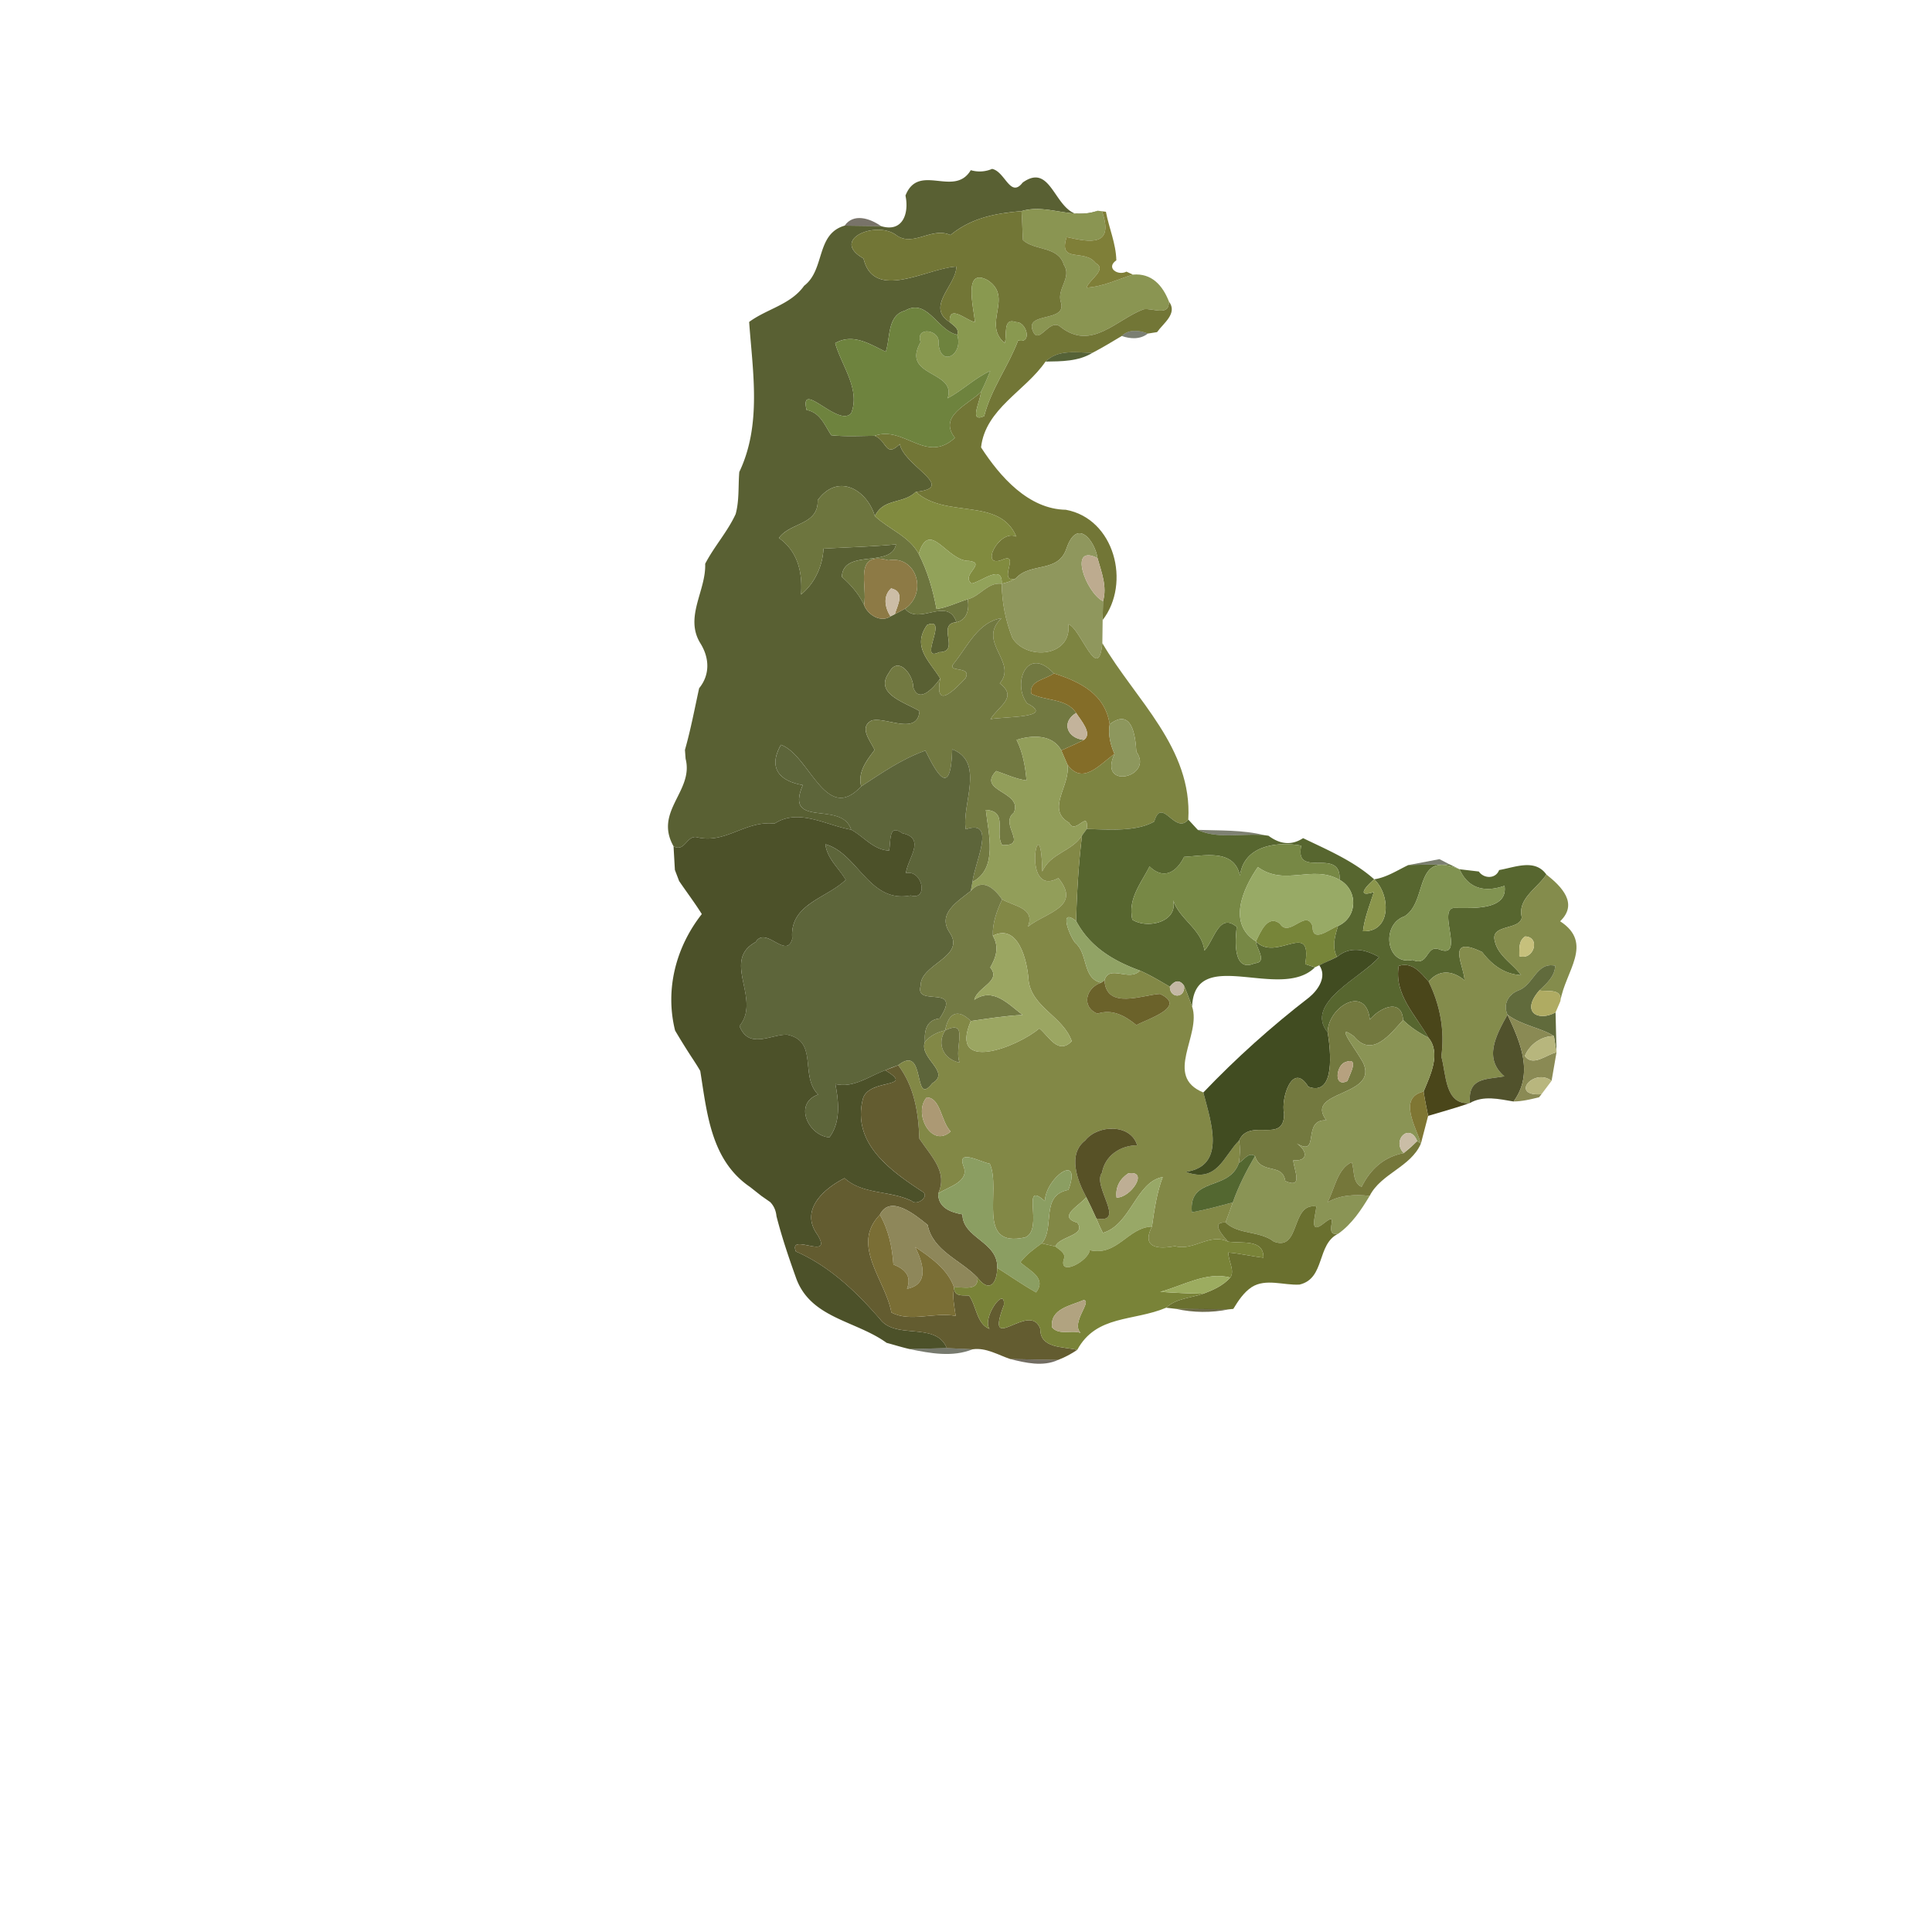 <svg xmlns="http://www.w3.org/2000/svg" width="512" height="512" viewBox="0 0 384 384" xmlns:v="https://vecta.io/nano"><path fill="#596033" d="M179.97 38.87c2.61-6.64 9.69.47 12.98-5.05a6.16 6.16 0 0 0 4.23-.25c2.6.5 3.62 5.91 6.08 2.72 6.9-4.96 6.23 10.11 14.92 5.59-5.04 1.87-10.11-1.45-15.15.08-5.13.45-9.91 1.3-14.12 4.76-3.73-1.69-7.3 2.39-10.69.08-3.86-3.08-13.39.73-6.59 4.58 2.07 8.6 12.55 1.95 18.45 1.6.03 3.67-6.17 7.99-1.32 11.03.74.72 1.97 1.28 1.49 2.53-3.99-.88-5.93-7.38-10.39-4.78-3.54.92-2.86 5.39-3.82 8.16-3.18-1.54-6.5-3.74-10.04-1.72 1.25 4.48 5.04 9.13 3.2 13.88-2.43 3.1-10.36-6.88-8.89-.6 2.76.53 3.56 3 4.92 5.03 2.86.3 5.74.13 8.61.11 2.48.94 2.13 4.5 5 1.63.83 4.37 11.49 8.67 3.2 9.51-2.58 2.48-6.4 1.21-8.15 4.82-1.57-5.25-7.34-8.67-11.36-3.17.14 5.02-5.46 4.36-7.71 7.52 3.73 2.66 4.71 6.75 4.4 11.24 2.7-2.22 4.29-5.65 4.46-9.12 4.8-.29 9.62-.38 14.41-.85-.92 4.77-10.49.77-10.77 6.45 1.79 1.58 3.38 3.39 4.42 5.58.72 1.96 3.3 3.6 5.25 2.28l.86-.44 2.04-1.09c2.66 3.46 8.52-2.55 10.21 2.7-4.1.29.91 5.95-3.42 5.94-4.38 2.16 2.07-7.28-2.42-5.4-3.1 4.42.58 7.25 2.61 10.64-1.13 1.64-4.19 5.18-5.35 1.77.03-2.51-3.04-6.43-4.82-2.93-3.06 4.25 3.33 5.94 6.06 7.64-.4 4.95-6.77 1.06-9.52 1.87-2.62 1.38-.19 4.07.59 5.85-1.6 2.15-3.37 4.34-2.67 7.24-7.05 7.64-10.2-6.18-15.94-8.27-2.59 4.56-.37 7.21 4.34 8.01-3.74 8.81 7.77 2.93 9.62 8.87-5.08-.9-10.45-4.33-15.24-1.21-5.8-.65-9.69 4.04-15.28 2.74-2.15-.65-2.51 3.06-4.79 1.76-3.94-6.98 4.07-10.94 2.4-17.39l-.13-1.76c1.15-4.04 1.92-8.16 2.82-12.26 2.14-2.62 2.1-5.91.29-8.86-3.3-5.25 1.12-10.5.91-15.87 1.78-3.44 4.45-6.37 6.06-9.89.74-2.71.49-5.58.72-8.35 4.47-9.39 2.68-19.83 1.96-29.83 3.53-2.61 8.25-3.42 10.93-7.19 4.2-3.2 2.29-10.29 8.05-11.95l7.24.1c4.31 1.3 5.6-2.53 4.85-6.08z"/><path fill="#8a9552" d="M203.03 41.96c5.04-1.53 10.11 1.79 15.15-.08l.85.11c2.47 7.04-2.29 6.21-7.02 5.13-1.75 5.36 3.54 2.23 5.74 5.15 2.4 1.3-1.27 3.28-1.78 4.9 3.23-.18 6.16-1.64 9.2-2.59 3.74-.33 5.91 2.14 7.17 5.36.05 3.07-3.18 1.23-5.04 1.53-5.42 2.03-10.32 8.3-16.45 3.55-2.26-2.07-4.37 3.87-5.59.71-1.54-3.81 6.94-1.57 5.58-5.72-.82-2.62 2.28-4.91.6-7.39-1.08-3.73-5.78-2.75-8.12-4.9-.14-1.92-.11-3.84-.29-5.76z"/><path fill="#727636" d="M188.91 46.72c4.21-3.46 8.99-4.31 14.12-4.76.18 1.92.15 3.84.29 5.76 2.34 2.15 7.04 1.17 8.12 4.9 1.68 2.48-1.42 4.77-.6 7.39 1.36 4.15-7.12 1.91-5.58 5.72 1.22 3.16 3.33-2.78 5.59-.71 6.13 4.75 11.03-1.52 16.45-3.55 1.86-.3 5.09 1.54 5.04-1.53 1.78 2.36-1.11 4.29-2.36 6.07l-1.84.29c-1.7-.67-3.78-.92-5.18.48-1.92 1.15-3.83 2.31-5.81 3.34-3.25-.03-6.85-.73-9.35 1.75-3.99 5.84-11.94 9.36-12.81 17.05 3.77 5.83 9.43 12.28 16.86 12.4 9.67 1.78 12.97 14.59 7.31 21.92l.07-3.75c.86-2.88-.31-5.78-1.09-8.56-.45-3.25-4-8.2-6.16-1.95-1.64 5.03-7.2 2.68-10.14 6.03-3.79.95 1.19-5.47-2.69-3.73-4.54 1.74-.57-6.2 2.85-4.63-3.36-7.93-14.02-3.48-19.96-8.89 8.29-.84-2.37-5.14-3.2-9.51-2.87 2.87-2.52-.69-5-1.63 5.85-2.1 10.24 5.69 15.95.4-3.34-4.3 2.49-6.51 5.16-9.08.01 1.61-2.54 6.21.66 4.77 1.39-5.43 4.81-9.9 6.75-15.05 2.91.74 1.66-3.73-.39-3.63-2.77-1-1.73 2.57-2.28 4.16-4.55-3.81 1.84-9.09-3.4-12.51-4.85-2.6-2.8 5.34-2.5 8.36-1.81-.38-5.21-3.71-5.03-.03-4.85-3.04 1.35-7.36 1.32-11.03-5.9.35-16.38 7-18.45-1.6-6.8-3.85 2.73-7.66 6.59-4.58 3.39 2.31 6.96-1.77 10.69-.08z"/><path fill="#7c7c33" opacity=".97" d="M219.03 41.99l.78.1c.61 3.24 2 6.32 2.07 9.65-2.16 1.49.3 3.14 2.01 2.25l1.28.59c-3.04.95-5.97 2.41-9.2 2.59.51-1.62 4.18-3.6 1.78-4.9-2.2-2.92-7.49.21-5.74-5.15 4.73 1.08 9.49 1.91 7.02-5.13z"/><path fill="#2d2515" opacity=".64" d="M167.88 44.85c1.72-2.49 4.98-1.51 7.24.1l-7.24-.1z"/><path fill="#899950" d="M193.79 64.04c-.3-3.02-2.35-10.96 2.5-8.36 5.24 3.42-1.15 8.7 3.4 12.51.55-1.59-.49-5.16 2.28-4.16 2.05-.1 3.3 4.37.39 3.63-1.94 5.15-5.36 9.62-6.75 15.05-3.2 1.44-.65-3.16-.66-4.77.7-1.37 1.31-2.79 1.88-4.22-3.08 1.42-5.52 3.86-8.49 5.45 1.9-5.62-9.37-4.14-5.36-11.19-1.15-3.19 3.96-2.5 3.56.23.32 4.93 5.03 2.35 3.71-1.67.48-1.25-.75-1.81-1.49-2.53-.18-3.68 3.22-.35 5.03.03z"/><path fill="#6e833e" d="M179.86 61.76c4.46-2.6 6.4 3.9 10.39 4.78 1.32 4.02-3.39 6.6-3.71 1.67.4-2.73-4.71-3.42-3.56-.23-4.01 7.05 7.26 5.57 5.36 11.19 2.97-1.59 5.41-4.03 8.49-5.45-.57 1.43-1.18 2.85-1.88 4.22-2.67 2.57-8.5 4.78-5.16 9.08-5.71 5.29-10.1-2.5-15.95-.4-2.87.02-5.75.19-8.61-.11-1.36-2.03-2.16-4.5-4.92-5.03-1.47-6.28 6.46 3.7 8.89.6 1.84-4.75-1.95-9.4-3.2-13.88 3.54-2.02 6.86.18 10.04 1.72.96-2.77.28-7.24 3.82-8.16z"/><path fill="#242b16" opacity=".6" d="M222.96 66.78c1.4-1.4 3.48-1.15 5.18-.48-1.5 1.2-3.48 1.08-5.18.48z"/><path fill="#3b4a18" opacity=".86" d="M207.8 71.87c2.5-2.48 6.1-1.78 9.35-1.75-2.8 1.73-6.16 1.7-9.35 1.75z"/><path fill="#6d753e" d="M162.53 99.41c4.02-5.5 9.79-2.08 11.36 3.17 2.79 2.63 6.84 4 8.71 7.51 1.78 3.47 2.83 7.16 3.54 10.96 2.16-.3 4.12-1.31 6.19-1.94.39 1.85-.11 4.15-2.23 4.57-1.69-5.25-7.55.76-10.21-2.7 4.55-3.17 2.26-10.65-3.31-9.62-7.12-1.97-4.07 5.24-4.84 8.87-1.04-2.19-2.63-4-4.42-5.58.28-5.68 9.85-1.68 10.77-6.45-4.79.47-9.61.56-14.41.85-.17 3.47-1.76 6.9-4.46 9.12.31-4.49-.67-8.58-4.4-11.24 2.25-3.16 7.85-2.5 7.71-7.52z"/><path fill="#818b3f" d="M173.89 102.58c1.75-3.61 5.57-2.34 8.15-4.82 5.94 5.41 16.6.96 19.96 8.89-3.42-1.57-7.39 6.37-2.85 4.63 3.88-1.74-1.1 4.68 2.69 3.73-.85.48-1.77.82-2.74 1.01.2-4.03-3.96-.44-5.97-.04-2.31-1.69 3.06-4-.49-4.5-4.46.14-7.83-8.53-10.04-1.39-1.87-3.51-5.92-4.88-8.71-7.51z"/><path fill="#8f975d" d="M211.98 108.98c2.16-6.25 5.71-1.3 6.16 1.95-5.9-2.98-2.32 6.86 1.09 8.56l-.07 3.75-.06 4.59c-.8 8.31-4.3-2.98-6.75-3.77.71 6.55-8.35 7.26-11.14 2.72-1.35-3.43-2.07-7.06-2.11-10.76.97-.19 1.89-.53 2.74-1.01 2.94-3.35 8.5-1 10.14-6.03z"/><path fill="#92a25a" d="M182.6 110.09c2.21-7.14 5.58 1.53 10.04 1.39 3.55.5-1.82 2.81.49 4.5 2.01-.4 6.17-3.99 5.97.04-2.85-.32-4.24 2.48-6.77 3.09-2.07.63-4.03 1.64-6.19 1.94-.71-3.8-1.76-7.49-3.54-10.96z"/><path fill="#bdab8f" d="M219.23 119.49c-3.41-1.7-6.99-11.54-1.09-8.56.78 2.78 1.95 5.68 1.09 8.56z"/><path fill="#8d7a45" d="M176.58 111.36c5.57-1.03 7.86 6.45 3.31 9.62l-2.04 1.09c.57-1.89 2.11-4.46-.73-5.13-1.68 1.52-1.24 3.85-.13 5.57-1.95 1.32-4.53-.32-5.25-2.28.77-3.63-2.28-10.84 4.84-8.87z"/><path fill="#7d8441" d="M192.33 119.11c2.53-.61 3.92-3.41 6.77-3.09.04 3.7.76 7.33 2.11 10.76 2.79 4.54 11.85 3.83 11.14-2.72 2.45.79 5.95 12.08 6.75 3.77 6.57 11.25 17.93 20.83 17.08 35.06-2.58 3.19-5.27-4.76-6.76.39-3.49 2.04-8.97 1.61-13.42 1.48.41-4.06-2.28 1.35-3.5-1.23-4.75-2.73.4-7.46-.36-11.6 3.05 4.3 6.48-.07 9.37-2.08-3.34 7.3 7.97 4.6 4.35-.44-.18-3.19-.89-8.82-5.3-5.46-.92-6.01-5.89-8.46-11.1-10.11-5.35-5.74-8.34 2.15-5.3 5.96 5.78 2.95-4.71 2.6-7.3 3.14 1.63-2.64 5.53-4.32 1.85-7.12 3.66-4.27-4.66-8.22.35-12.95-4.61.74-6.69 5.49-9.33 8.8-2.03 2.22 3.61.46 2.16 3.15-2.41 2.58-6.17 6.25-5.02.04-2.03-3.39-5.71-6.22-2.61-10.64 4.49-1.88-1.96 7.56 2.42 5.4 4.33.01-.68-5.65 3.42-5.94 2.12-.42 2.62-2.72 2.23-4.57z"/><path fill="#ccbda6" d="M177.12 116.94c2.84.67 1.3 3.24.73 5.13l-.86.44c-1.11-1.72-1.55-4.05.13-5.57z"/><path fill="#727941" d="M189.73 131.67c2.64-3.31 4.72-8.06 9.33-8.8-5.01 4.73 3.31 8.68-.35 12.95 3.68 2.8-.22 4.48-1.85 7.12 2.59-.54 13.08-.19 7.3-3.14-3.04-3.81-.05-11.7 5.3-5.96-1.58 1.21-4.99 1.42-4.49 4.04 2.85 1.51 7.02.86 8.92 3.82-3.06 1.86-1.76 5.06 1.54 5.36-1.47.76-2.99 1.41-4.49 2.09-1.74-3.24-5.86-3.07-8.89-2.09 1.26 2.51 1.73 5.24 1.98 8.05-2.11-.26-4.04-1.2-6.03-1.87-3.98 4.13 5.44 4 3.49 8.31-2.94 2.31 3.1 6.61-2.31 6.42-1.54-2.5 1.29-6.71-3.24-7 .49 4.66 2.48 11.61-2.65 14.32.37-3.71 4.93-12.66-1.34-10.46-.87-4.89 3.91-13.35-2.69-15.91-.29 10.12-3.22 4.5-5.34.26-4.82 1.73-8.71 4.5-12.76 7.12-.7-2.9 1.07-5.09 2.67-7.24-.78-1.78-3.21-4.47-.59-5.85 2.75-.81 9.12 3.08 9.52-1.87-2.73-1.7-9.12-3.39-6.06-7.64 1.78-3.5 4.85.42 4.82 2.93 1.16 3.41 4.22-.13 5.35-1.77-1.15 6.21 2.61 2.54 5.02-.04 1.45-2.69-4.19-.93-2.16-3.15z"/><path fill="#846d28" d="M209.46 133.84c5.21 1.65 10.18 4.1 11.1 10.11-.35 2.06.13 4.02.95 5.9-2.89 2.01-6.32 6.38-9.37 2.08l-1.2-2.78c1.5-.68 3.02-1.33 4.49-2.09 1.82-1.26-.68-3.95-1.54-5.36-1.9-2.96-6.07-2.31-8.92-3.82-.5-2.62 2.91-2.83 4.49-4.04z"/><path fill="#c3b39b" d="M215.43 147.06c-3.3-.3-4.6-3.5-1.54-5.36.86 1.41 3.36 4.1 1.54 5.36z"/><path fill="#8d975d" d="M220.56 143.95c4.41-3.36 5.12 2.27 5.3 5.46 3.62 5.04-7.69 7.74-4.35.44-.82-1.88-1.3-3.84-.95-5.9z"/><path fill="#929e5a" d="M202.05 147.06c3.03-.98 7.15-1.15 8.89 2.09l1.2 2.78c.76 4.14-4.39 8.87.36 11.6 1.22 2.58 3.91-2.83 3.5 1.23l-.94 1.29c-1.97 3.19-6.27 3.47-7.9 7.17-.25-14.44-4.58 5.55 3.2 1.31 4.7 5.76-2.46 6.8-6.05 9.66 1.5-3.76-2.75-4.03-5.13-5.43-1.59-2.25-3.89-4.32-6.23-1.68l.34-1.79c5.13-2.71 3.14-9.66 2.65-14.32 4.53.29 1.7 4.5 3.24 7 5.41.19-.63-4.11 2.31-6.42 1.95-4.31-7.47-4.18-3.49-8.31 1.99.67 3.92 1.61 6.03 1.87-.25-2.81-.72-5.54-1.98-8.05z"/><path fill="#5d653a" d="M155.22 148.03c5.74 2.09 8.89 15.91 15.94 8.27 4.05-2.62 7.94-5.39 12.76-7.12 2.12 4.24 5.05 9.86 5.34-.26 6.6 2.56 1.82 11.02 2.69 15.91 6.27-2.2 1.71 6.75 1.34 10.46l-.34 1.79c-2.52 2.04-6.73 4.48-4.22 8.24 3.36 4.91-5.85 6.23-5.75 10.62-1.26 4.42 8.47-.59 3.78 6.49-2.58.27-3.08 2.35-2.92 4.62-1.27 3.32 5.27 5.97 1.47 8.26-3.97 5.08-1.14-8.05-6.78-3.59-.87.29-1.73.63-2.58 1-3.23 1.17-6.3 3.61-9.91 2.74.66 3.49 1.1 7.56-1.19 10.6-4.16-.29-7.22-6.74-2.23-8.51-3.74-3.67.16-10.68-6.24-11.91-3.37.03-7.55 2.95-9.4-1.71 4.43-5.41-3.67-12.97 3.23-16.7 1.97-3.28 6.13 3.59 7.26-.64-.64-6.91 6.8-7.99 10.63-11.72-1.36-2.34-3.69-4.16-4.05-7.07 6.53 1.83 8.67 11.83 16.97 10.18 3.61 1.09 2.29-5.25-.95-4.42.26-2.87 4.08-6.91-.71-7.94-2.79-2.02-2.27 1.52-2.64 3.43-3.04-.06-5.03-2.78-7.54-4.14-1.85-5.94-13.36-.06-9.62-8.87-4.71-.8-6.93-3.45-4.34-8.01z"/><path fill="#57662f" d="M229.42 163.28c1.49-5.15 4.18 2.8 6.76-.39l1.89 2.05c3.86 1.86 8.84.67 13.2 1.05l.85.12c2.37 1.77 4.66 1.93 6.88.48 4.89 2.36 10.03 4.53 14.13 8.18-1.66 1.42-3.64 3.68-.08 2.54-.78 2.58-1.85 5.09-2.14 7.78 5.71.2 5.46-7.33 2.22-10.32 2.47-.37 4.57-1.78 6.78-2.83a251.42 251.42 0 0 1 8.25-.11l1.94.94c-9.33-3.93-6.13 6.45-10.99 9.38-4.64 1.62-3.67 9.82 1.66 8.64 3.22 1.45 2.61-3.17 5.35-2.07 5.22 2.01-.74-8.52 3.12-8.26 3.41 0 10.5.51 9.8-4.4-3.86 1.35-7.2.64-8.94-3.29l3.83.45c1 1.45 3.35 1.51 4.03-.29 3.21-.56 7.12-2.3 9.39.88-1.74 2.72-5.79 4.8-4.88 8.5-.32 2.62-6.18 1.33-5.39 4.62.59 3 3.55 4.56 5.25 6.88-3.32-.16-5.8-2.04-7.74-4.58-7.38-3.53-3.58 2.75-3.5 5.62-2.34-1.95-5.05-2.24-7.14.25-1.59-1.79-3.22-3.97-5.94-3.12-.97 5.68 3.38 9.75 5.89 14.25-1.83-.93-3.56-2.06-5.02-3.49-.28-4.51-4.77-2.38-6.61-.07-.75-7.11-8.36-2.57-8.38 2.53-4.82-5.88 7.05-11.09 10.2-14.98-2.69-1.52-5.78-2.25-8.35-.02-1.05-1.99-.42-4.15.21-6.16 3.92-1.74 4.01-7.13.3-9.17.36-6.7-9.04-.03-7.62-6.79-4.87-.87-11.4-.04-12.17 5.96-1.2-5.32-6.81-3.98-11.11-3.73-1.51 3.09-4.09 4.61-6.87 1.9-1.69 3.38-4.35 6.42-3.42 10.59 2.96 1.89 9.12.49 8.12-3.86 1.32 3.88 5.69 5.72 6.21 10 1.94-2.05 2.91-7.67 6.42-4.71-.3 2.61-.8 9.17 3.57 7.22 2.59-.18.36-2.89.25-4.35 4.02 4.25 11.29-4.46 9.79 4.52l1.94.64c-6.85 6.85-23.88-4.5-24.42 7.8-.53-1.39-1.02-2.8-1.61-4.16-.85-1.19-1.79-1.11-2.82.22-1.95-1.14-3.88-2.31-5.95-3.21-5.26-1.92-9.93-4.68-12.68-9.87.16-5.68.49-11.35 1.18-16.99l.94-1.29c4.45.13 9.93.56 13.42-1.48z"/><path fill="#4c5129" d="M153.94 163.7c4.79-3.12 10.16.31 15.24 1.21 2.51 1.36 4.5 4.08 7.54 4.14.37-1.91-.15-5.45 2.64-3.43 4.79 1.03.97 5.07.71 7.94 3.24-.83 4.56 5.51.95 4.42-8.3 1.65-10.44-8.35-16.97-10.18.36 2.91 2.69 4.73 4.05 7.07-3.83 3.73-11.27 4.81-10.63 11.72-1.13 4.23-5.29-2.64-7.26.64-6.9 3.73 1.2 11.29-3.23 16.7 1.85 4.66 6.03 1.74 9.4 1.71 6.4 1.23 2.5 8.24 6.24 11.91-4.99 1.77-1.93 8.22 2.23 8.51 2.29-3.04 1.85-7.11 1.19-10.6 3.61.87 6.68-1.57 9.91-2.74 6.2 3.74-3.33 1.51-4.45 5.71-2.22 8.77 5.46 14.24 11.78 18.38 1.65.88-.95 2.94-2.06 1.9-4.3-2.14-9.69-1.21-13.36-4.54-4.19 2.12-8.93 6.36-5.39 11.23 3.28 5.38-5.85-.59-4.28 3.34 6.64 2.89 11.97 7.97 16.68 13.39 3.12 4.27 11.13.47 13.32 5.82l-7.38.19c-1.55-.35-3.06-.83-4.59-1.24-6.19-4.48-15.22-4.86-18.05-13.04-1.43-4-2.79-8.02-3.84-12.13-.11-1.14-.53-2.07-1.25-2.81l-1.76-1.23-2.23-1.76c-7.79-5.3-8.56-14.65-9.91-23.07-.57-1-1.2-1.95-1.83-2.91a140.84 140.84 0 0 1-3.17-5.12c-2.04-8.18.17-16.61 5.31-23.15-1.41-2.26-3.02-4.37-4.51-6.57l-.84-2.2-.27-4.71c2.28 1.3 2.64-2.41 4.79-1.76 5.59 1.3 9.48-3.39 15.28-2.74z"/><path fill="#282e14" opacity=".6" d="M238.07 164.94c4.41.16 8.86-.02 13.2 1.05-4.36-.38-9.34.81-13.2-1.05z"/><path fill="#828846" d="M207.16 173.22c1.63-3.7 5.93-3.98 7.9-7.17-.69 5.64-1.02 11.31-1.18 16.99-3.5-2.72-1.39 2.78-.21 4.31 2.68 2.2 1.38 7.1 5.19 7.97-2.98.95-4.05 4.79-.74 6.15 3.01-.98 5.46.42 7.75 2.27 2.46-1.31 10.1-3.65 4.69-6.19-3.46.17-10.64 3.24-11.04-2.68.91-3.29 5.01.36 7.04-1.96 2.07.9 4 2.07 5.95 3.21.03 2.48 3.19 2.28 2.82-.22.59 1.36 1.08 2.77 1.61 4.16 1.92 5.73-5.76 13.8 2.23 17.08 1.5 5.84 4.65 14.61-3.49 15.78 6.22 2.35 7.52-3.16 10.59-6.21.28 1.47.18 2.96-.03 4.44-2.01 5.72-10.03 2.59-9.35 9.8 2.75-.49 5.45-1.23 8.14-1.96-.45 1.34-.95 2.66-1.44 3.98-3.1-.1-.46 2.68.48 3.81-3.76-1.76-6.82 1.94-10.55.9-4.86.93-6.23-.63-4.56-3.88.49-3.34.92-6.63 2.14-9.85-5.31.92-6.34 9.5-11.9 11.1-.48-.94-.91-1.89-1.29-2.86 6.11 1.11-.92-6.47 1.12-9.1.61-3.42 3.65-5.43 6.99-5.45-1.24-4.3-7.79-4.17-10.33-.97-3.57 2.76-1.56 8 .21 11.28-1.33 1.7-5.84 3.87-1.78 5.07 1.9 2.57-3.59 2.69-4.36 4.72l-2.7-.61c2.72-3.19-.4-9.56 5.3-10.63 2.78-7.62-4.49-2.51-4.69 2.23-4.96-4.44-.08 5.66-3.91 7.21-9.91 2.22-4.66-9.33-7.03-14.65-1.65-.23-6.48-3.01-5.28.34 1.42 3.3-2.94 4.2-4.98 5.59 1.92-4.22-1.17-7.12-3.74-10.9-.18-5.18-.99-10.34-4.2-14.6 5.64-4.46 2.81 8.67 6.78 3.59 3.8-2.29-2.74-4.94-1.47-8.26 1.07-1.21 2.46-1.91 4.02-2.25-1.77 2.75-.26 5.81 2.88 6.39-1.23-2.71 2.07-8.81-2.88-6.39.61-3.42 2.49-4.46 5.1-1.86-4.48 10.47 9.31 5.18 13.62 1.46 1.96 1.61 3.7 5.33 6.44 2.55-1.73-4.97-7.97-6.71-8.59-12.13-.26-4.17-2.17-11.34-7.09-8.83-.11-2.55.8-4.96 1.84-7.23 2.38 1.4 6.63 1.67 5.13 5.43 3.59-2.86 10.75-3.9 6.05-9.66-7.78 4.24-3.45-15.75-3.2-1.31m-22.97 44.9c-2.76 3.08.94 10.25 4.77 6.77-1.96-1.96-1.96-6.69-4.77-6.77m40.06 15.1c-1.68 1.09-2.59 2.78-2.33 4.81 2.8.1 6.56-5.48 2.33-4.81z"/><path fill="#778845" d="M246.46 174.04c.77-6 7.3-6.83 12.17-5.96-1.42 6.76 7.98.09 7.62 6.79-5.48-3.1-10.82 1.39-16.24-2.53-2.97 4.28-6.09 11.27-.38 14.76.11 1.46 2.34 4.17-.25 4.35-4.37 1.95-3.87-4.61-3.57-7.22-3.51-2.96-4.48 2.66-6.42 4.71-.52-4.28-4.89-6.12-6.21-10 1 4.35-5.16 5.75-8.12 3.86-.93-4.17 1.73-7.21 3.42-10.59 2.78 2.71 5.36 1.19 6.87-1.9 4.3-.25 9.91-1.59 11.11 3.73z"/><path fill="#232a11" opacity=".6" d="M279.91 171.94l6.19-1.18 2.06 1.07a251.42 251.42 0 0 0-8.25.11z"/><path fill="#98aa66" d="M250.01 172.34c5.42 3.92 10.76-.57 16.24 2.53 3.71 2.04 3.62 7.43-.3 9.17-1.72.59-5.11 3.58-5.08.03-1.3-3.54-4.64 2.44-6.47-.47-2.47-1.95-3.9 1.76-4.77 3.5-5.71-3.49-2.59-10.48.38-14.76z"/><path fill="#819351" d="M279.11 182.15c4.86-2.93 1.66-13.31 10.99-9.38 1.74 3.93 5.08 4.64 8.94 3.29.7 4.91-6.39 4.4-9.8 4.4-3.86-.26 2.1 10.27-3.12 8.26-2.74-1.1-2.13 3.52-5.35 2.07-5.33 1.18-6.3-7.02-1.66-8.64z"/><path fill="#848c4c" d="M307.35 173.81c3.03 2.39 6.4 5.78 2.74 9.3 6.79 4.42.97 9.99.04 15.9.4-2.64-2.51-1.85-4.17-2.16 1.42-1.35 3.1-2.78 3.14-4.91-3.73-.79-4.28 3.79-7.24 4.89-2.07.78-3.17 2.77-2.24 4.84-2.28 4.12-4.8 8.69-.62 12.26-3.82.67-7.23.21-6.86 5.31-5.03.45-4.67-5.84-5.67-9.25.72-5.14-.24-10.28-2.52-14.89 2.09-2.49 4.8-2.2 7.14-.25-.08-2.87-3.88-9.15 3.5-5.62 1.94 2.54 4.42 4.42 7.74 4.58-1.7-2.32-4.66-3.88-5.25-6.88-.79-3.29 5.07-2 5.39-4.62-.91-3.7 3.14-5.78 4.88-8.5m-4.2 12.31c-1.38.87-1.14 2.52-1.18 3.92 2.87.94 4.3-3.78 1.18-3.92z"/><path fill="#737a44" d="M192.95 177.08c2.34-2.64 4.64-.57 6.23 1.68-1.04 2.27-1.95 4.68-1.84 7.23 1.27 2.18.69 4.24-.52 6.3 2.3 2.76-2.57 3.87-3.17 6.43 3.77-2.56 6.73.84 9.61 3.01-3.47.16-6.87.72-10.3 1.21-2.61-2.6-4.49-1.56-5.1 1.86-1.56.34-2.95 1.04-4.02 2.25-.16-2.27.34-4.35 2.92-4.62 4.69-7.08-5.04-2.07-3.78-6.49-.1-4.39 9.11-5.71 5.75-10.62-2.51-3.76 1.7-6.2 4.22-8.24z"/><path fill="#8b964c" d="M273.05 177.31c-3.56 1.14-1.58-1.12.08-2.54 3.24 2.99 3.49 10.52-2.22 10.32.29-2.69 1.36-5.2 2.14-7.78z"/><path fill="#91a365" d="M213.67 187.35c-1.18-1.53-3.29-7.03.21-4.31 2.75 5.19 7.42 7.95 12.68 9.87-2.03 2.32-6.13-1.33-7.04 1.96l-.66.45c-3.81-.87-2.51-5.77-5.19-7.97z"/><path fill="#778539" d="M249.63 187.1c.87-1.74 2.3-5.45 4.77-3.5 1.83 2.91 5.17-3.07 6.47.47-.03 3.55 3.36.56 5.08-.03-.63 2.01-1.26 4.17-.21 6.16l-3.52 1.65-.86.41-1.94-.64c1.5-8.98-5.77-.27-9.79-4.52z"/><path fill="#9ba662" d="M197.34 185.99c4.92-2.51 6.83 4.66 7.09 8.83.62 5.42 6.86 7.16 8.59 12.13-2.74 2.78-4.48-.94-6.44-2.55-4.31 3.72-18.1 9.01-13.62-1.46 3.43-.49 6.83-1.05 10.3-1.21-2.88-2.17-5.84-5.57-9.61-3.01.6-2.56 5.47-3.67 3.17-6.43 1.21-2.06 1.79-4.12.52-6.3z"/><path fill="#c6c07c" d="M303.15 186.12c3.12.14 1.69 4.86-1.18 3.92.04-1.4-.2-3.05 1.18-3.92z"/><path fill="#414c21" d="M265.74 190.2c2.57-2.23 5.66-1.5 8.35.02-3.15 3.89-15.02 9.1-10.2 14.98.58 3.51 1.6 12.82-3.85 10.8-3.13-5.14-5.52 2.27-4.81 5.39 0 6.11-6.9.66-8.96 5.32-3.07 3.05-4.37 8.56-10.59 6.21 8.14-1.17 4.99-9.94 3.49-15.78 6.47-6.78 13.52-13.11 21.04-18.91 1.8-1.49 3.59-4.12 2.01-6.38 1.15-.59 2.36-1.06 3.52-1.65z"/><path fill="#4a461a" d="M278.01 191.98c2.72-.85 4.35 1.33 5.94 3.12 2.28 4.61 3.24 9.75 2.52 14.89 1 3.41.64 9.7 5.67 9.25-2.73.97-5.53 1.71-8.29 2.55-.32-1.61-.65-3.21-.9-4.83 1.33-3.25 3.52-7.61.95-10.73-2.51-4.5-6.86-8.57-5.89-14.25z"/><path fill="#5b6534" opacity=".96" d="M301.86 196.83c2.96-1.1 3.51-5.68 7.24-4.89-.04 2.13-1.72 3.56-3.14 4.91-3.8 4.37-.18 6.26 3.22 4.37l.19 7.94-.51-3.23c-2.39-1.59-6.54-2.15-9.24-4.26-.93-2.07.17-4.06 2.24-4.84z"/><path fill="#6b622a" d="M218.86 195.32l.66-.45c.4 5.92 7.58 2.85 11.04 2.68 5.41 2.54-2.23 4.88-4.69 6.19-2.29-1.85-4.74-3.25-7.75-2.27-3.31-1.36-2.24-5.2.74-6.15z"/><path fill="#c4b8a4" d="M232.51 196.12c1.03-1.33 1.97-1.41 2.82-.22.37 2.5-2.79 2.7-2.82.22z"/><path fill="#afab62" d="M309.18 201.22c-3.4 1.89-7.02 0-3.22-4.37 1.66.31 4.57-.48 4.17 2.16l-.95 2.21z"/><path fill="#73793f" d="M263.89 205.2c.02-5.1 7.63-9.64 8.38-2.53 1.84-2.31 6.33-4.44 6.61.07-2.6 2.84-6.17 7.64-9.8 3.22-4.46-3.28 1.53 4 2.06 5.76 2.23 6.26-11.95 5.1-7.51 10.95-5.01-.29-1.1 7.47-5.88 4.6 2.1 1.44 2.33 3.6-.71 3.35.2 2.08 2.03 5.73-1.58 4.12-.55-3.73-4.83-1.17-6.02-4.96-1.3-.91-2.18.8-3.2 1.37.21-1.48.31-2.97.03-4.44 2.06-4.66 8.96.79 8.96-5.32-.71-3.12 1.68-10.53 4.81-5.39 5.45 2.02 4.43-7.29 3.85-10.8m3.34 5.97c-1.69.79-2.16 5.06.58 3.69.51-1.44 2.55-4.98-.58-3.69z"/><path fill="#51522c" d="M299 213.93c-4.18-3.57-1.66-8.14.62-12.26 2.63 5.59 5.25 11.68 1.22 17.26-2.92-.48-5.95-1.25-8.7.31-.37-5.1 3.04-4.64 6.86-5.31z"/><path fill="#85854d" opacity=".96" d="M299.62 201.67c2.7 2.11 6.85 2.67 9.24 4.26-2.53-.02-4.83 1.67-5.8 3.95 1.63 2.23 4.31-.3 6.31-.72l-.98 5.66c-3.55-2.69-8.41 3.12-2.01 2.67l-.48.6c-1.66.41-3.35.82-5.06.84 4.03-5.58 1.41-11.67-1.22-17.26z"/><path fill="#8a9455" d="M269.08 205.96c3.63 4.42 7.2-.38 9.8-3.22 1.46 1.43 3.19 2.56 5.02 3.49 2.57 3.12.38 7.48-.95 10.73-5.16 1.19-1.52 7.02-.53 10.32l-.74-.46c-1.5-3.81-5.17-.17-2.67 2.37-3.95.72-6.63 3.19-8.38 6.71-1.87-.82-1.36-3.3-1.97-4.9-2.87 1.28-3.38 5.33-4.81 7.96 2.56-1.48 5.51-1.58 8.38-1.27-1.69 2.8-3.53 5.6-6.24 7.52-3.33.65.68-4.89-2.82-2.11-3.08 2.5-1.74-1.28-1.53-3.3-5.16-.85-3.08 8.98-8.43 6.99-2.91-2.24-7.03-1.32-9.62-3.82l1.44-3.98c1.13-3.23 2.69-6.26 4.41-9.21 1.19 3.79 5.47 1.23 6.02 4.96 3.61 1.61 1.78-2.04 1.58-4.12 3.04.25 2.81-1.91.71-3.35 4.78 2.87.87-4.89 5.88-4.6-4.44-5.85 9.74-4.69 7.51-10.95-.53-1.76-6.52-9.04-2.06-5.76z"/><path fill="#6c713e" d="M187.86 204.8c4.95-2.42 1.65 3.68 2.88 6.39-3.14-.58-4.65-3.64-2.88-6.39z"/><path fill="#b7b67d" d="M303.06 209.88c.97-2.28 3.27-3.97 5.8-3.95l.51 3.23c-2 .42-4.68 2.95-6.31.72z"/><path fill="#b6a17f" d="M267.23 211.17c3.13-1.29 1.09 2.25.58 3.69-2.74 1.37-2.27-2.9-.58-3.69z"/><path fill="#635c30" d="M175.95 212.72l2.58-1c3.21 4.26 4.02 9.42 4.2 14.6 2.57 3.78 5.66 6.68 3.74 10.9 0 2.84 2.46 3.73 4.82 4.15.06 4.78 7.1 5.36 6.92 10.63-.06 3.29-1.68 4.94-3.91 1.95-3.28-3.48-8.92-5.31-9.92-10.49-2.39-1.93-7.45-6.15-9.5-2.02-5.89 6.07 1.17 13.03 2.29 19.42 3.76 2.01 8.56-.13 12.78.69-.26-1.87-.7-3.76-.31-5.64 0 1.88 1.65 1.5 2.97 1.59 1.5 2.08 1.48 5.62 4.06 6.63-1.56-2.2 3.19-8.75 2.86-4.73-4.01 10.48 5.18-1.05 7.24 4.73-.08 3.92 4.59 3.5 7.34 4.17-1.2.8-2.48 1.5-3.82 2l-9.48-.18c-2.46-.81-4.8-2.32-7.5-1.94l-5.12-.23c-2.19-5.35-10.2-1.55-13.32-5.82-4.71-5.42-10.04-10.5-16.68-13.39-1.57-3.93 7.56 2.04 4.28-3.34-3.54-4.87 1.2-9.11 5.39-11.23 3.67 3.33 9.06 2.4 13.36 4.54 1.11 1.04 3.71-1.02 2.06-1.9-6.32-4.14-14-9.61-11.78-18.38 1.12-4.2 10.65-1.97 4.45-5.71z"/><path fill="#b8b67e" d="M306.38 217.49c-6.4.45-1.54-5.36 2.01-2.67l-2.01 2.67z"/><path fill="#7a712b" opacity=".96" d="M282.42 227.28c-.99-3.3-4.63-9.13.53-10.32.25 1.62.58 3.22.9 4.83l-1.43 5.49z"/><path fill="#ac9974" d="M184.19 218.12c2.81.08 2.81 4.81 4.77 6.77-3.83 3.48-7.53-3.69-4.77-6.77z"/><path fill="#575126" d="M215.69 226.67c2.54-3.2 9.09-3.33 10.33.97-3.34.02-6.38 2.03-6.99 5.45-2.04 2.63 4.99 10.21-1.12 9.1-.64-1.43-1.31-2.85-2.01-4.24-1.77-3.28-3.78-8.52-.21-11.28z"/><path fill="#cabda6" d="M279.01 229.19c-2.5-2.54 1.17-6.18 2.67-2.37l-2.67 2.37z"/><path fill="#707232" opacity=".96" d="M281.68 226.82l.74.46c-2.01 4.7-7.91 5.93-10.19 10.41-2.87-.31-5.82-.21-8.38 1.27 1.43-2.63 1.94-6.68 4.81-7.96.61 1.6.1 4.08 1.97 4.9 1.75-3.52 4.43-5.99 8.38-6.71.93-.74 1.82-1.54 2.67-2.37z"/><path fill="#536730" d="M246.24 231.15c1.02-.57 1.9-2.28 3.2-1.37-1.72 2.95-3.28 5.98-4.41 9.21-2.69.73-5.39 1.47-8.14 1.96-.68-7.21 7.34-4.08 9.35-9.8z"/><path fill="#8b9e62" d="M191.45 231.63c-1.2-3.35 3.63-.57 5.28-.34 2.37 5.32-2.88 16.87 7.03 14.65 3.83-1.55-1.05-11.65 3.91-7.21.2-4.74 7.47-9.85 4.69-2.23-5.7 1.07-2.58 7.44-5.3 10.63-1.54 1.1-3.09 2.24-4.25 3.76 1.84 1.71 5.27 3.08 3.13 5.99-2.66-1.49-5.16-3.25-7.73-4.88.18-5.27-6.86-5.85-6.92-10.63-2.36-.42-4.82-1.31-4.82-4.15 2.04-1.39 6.4-2.29 4.98-5.59z"/><path fill="#beae94" d="M224.25 233.22c4.23-.67.47 4.91-2.33 4.81-.26-2.03.65-3.72 2.33-4.81z"/><path fill="#98a867" d="M219.2 245.05c5.56-1.6 6.59-10.18 11.9-11.1-1.22 3.22-1.65 6.51-2.14 9.85-4.79.13-6.86 5.96-12.36 4.69-.27 2.13-6.05 5.26-5.2 1.91.58-1.35-.8-1.94-1.64-2.66.77-2.03 6.26-2.15 4.36-4.72-4.06-1.2.45-3.37 1.78-5.07.7 1.39 1.37 2.81 2.01 4.24.38.97.81 1.92 1.29 2.86z"/><path fill="#8e875a" d="M174.88 241.44c2.05-4.13 7.11.09 9.5 2.02 1 5.18 6.64 7.01 9.92 10.49.17 2.81-2.88 1.73-4.66 1.96-1.23-3.62-4.7-6.03-7.74-8.06 1.43 2.86 3.03 7.42-1.63 8.31.99-2.55-.43-3.94-2.7-4.83-.24-3.46-.96-6.87-2.69-9.89z"/><path fill="#6a702f" d="M253.21 246.79c5.35 1.99 3.27-7.84 8.43-6.99-.21 2.02-1.55 5.8 1.53 3.3 3.5-2.78-.51 2.76 2.82 2.11-4.34 2.07-2.54 8.9-7.7 10.11-3.13.18-6.68-1.27-9.49.49-1.61 1.07-2.68 2.72-3.67 4.34l-.87.09-10.55-.1-1.93-.22c2-1.89 4.85-1.91 7.35-2.78 1.97-.72 3.96-1.6 5.39-3.21.99-1.35-.43-3.38-.37-4.98 2.34.19 4.63.76 6.97 1.02.09-3.78-4.35-2.77-7.05-3.19-.94-1.13-3.58-3.91-.48-3.81 2.59 2.5 6.71 1.58 9.62 3.82z"/><path fill="#7a6e35" d="M177.17 260.86c-1.12-6.39-8.18-13.35-2.29-19.42 1.73 3.02 2.45 6.43 2.69 9.89 2.27.89 3.69 2.28 2.7 4.83 4.66-.89 3.06-5.45 1.63-8.31 3.04 2.03 6.51 4.44 7.74 8.06-.39 1.88.05 3.77.31 5.64-4.22-.82-9.02 1.32-12.78-.69z"/><path fill="#798338" d="M216.6 248.49c5.5 1.27 7.57-4.56 12.36-4.69-1.67 3.25-.3 4.81 4.56 3.88 3.73 1.04 6.79-2.66 10.55-.9 2.7.42 7.14-.59 7.05 3.19-2.34-.26-4.63-.83-6.97-1.02-.06 1.6 1.36 3.63.37 4.98-4.67-1.26-9.4 1.62-13.91 2.83 2.83.2 5.67.33 8.52.38-2.5.87-5.35.89-7.35 2.78-6.49 2.74-13.87 1.38-17.67 8.38-2.75-.67-7.42-.25-7.34-4.17-2.06-5.78-11.25 5.75-7.24-4.73.33-4.02-4.42 2.53-2.86 4.73-2.58-1.01-2.56-4.55-4.06-6.63-1.32-.09-2.97.29-2.97-1.59 1.78-.23 4.83.85 4.66-1.96 2.23 2.99 3.85 1.34 3.91-1.95 2.57 1.63 5.07 3.39 7.73 4.88 2.14-2.91-1.29-4.28-3.13-5.99 1.16-1.52 2.71-2.66 4.25-3.76l2.7.61c.84.72 2.22 1.31 1.64 2.66-.85 3.35 4.93.22 5.2-1.91m-1.22 9.91c-2.58 1.12-6.7 1.71-6.29 5.41 1.42 1.67 3.81.47 5.68 1.11-1.99-2.04 2.41-6.37.61-6.52z"/><path fill="#9cac60" d="M230.61 256.76c4.51-1.21 9.24-4.09 13.91-2.83-1.43 1.61-3.42 2.49-5.39 3.21-2.85-.05-5.69-.18-8.52-.38z"/><path fill="#b1a380" d="M215.38 258.4c1.8.15-2.6 4.48-.61 6.52-1.87-.64-4.26.56-5.68-1.11-.41-3.7 3.71-4.29 6.29-5.41z"/><path fill="#424017" opacity=".77" d="M233.71 260.14c3.52-.02 7.01.03 10.55.1-3.53.71-7.05.68-10.55-.1z"/><path fill="#222712" opacity=".61" d="M180.81 268.14l7.38-.19 5.12.23c-3.97 1.62-8.46.81-12.5-.04z"/><path fill="#2a2212" opacity=".66" d="M200.81 270.12l9.48.18c-3.01 1.39-6.44.58-9.48-.18z"/></svg>